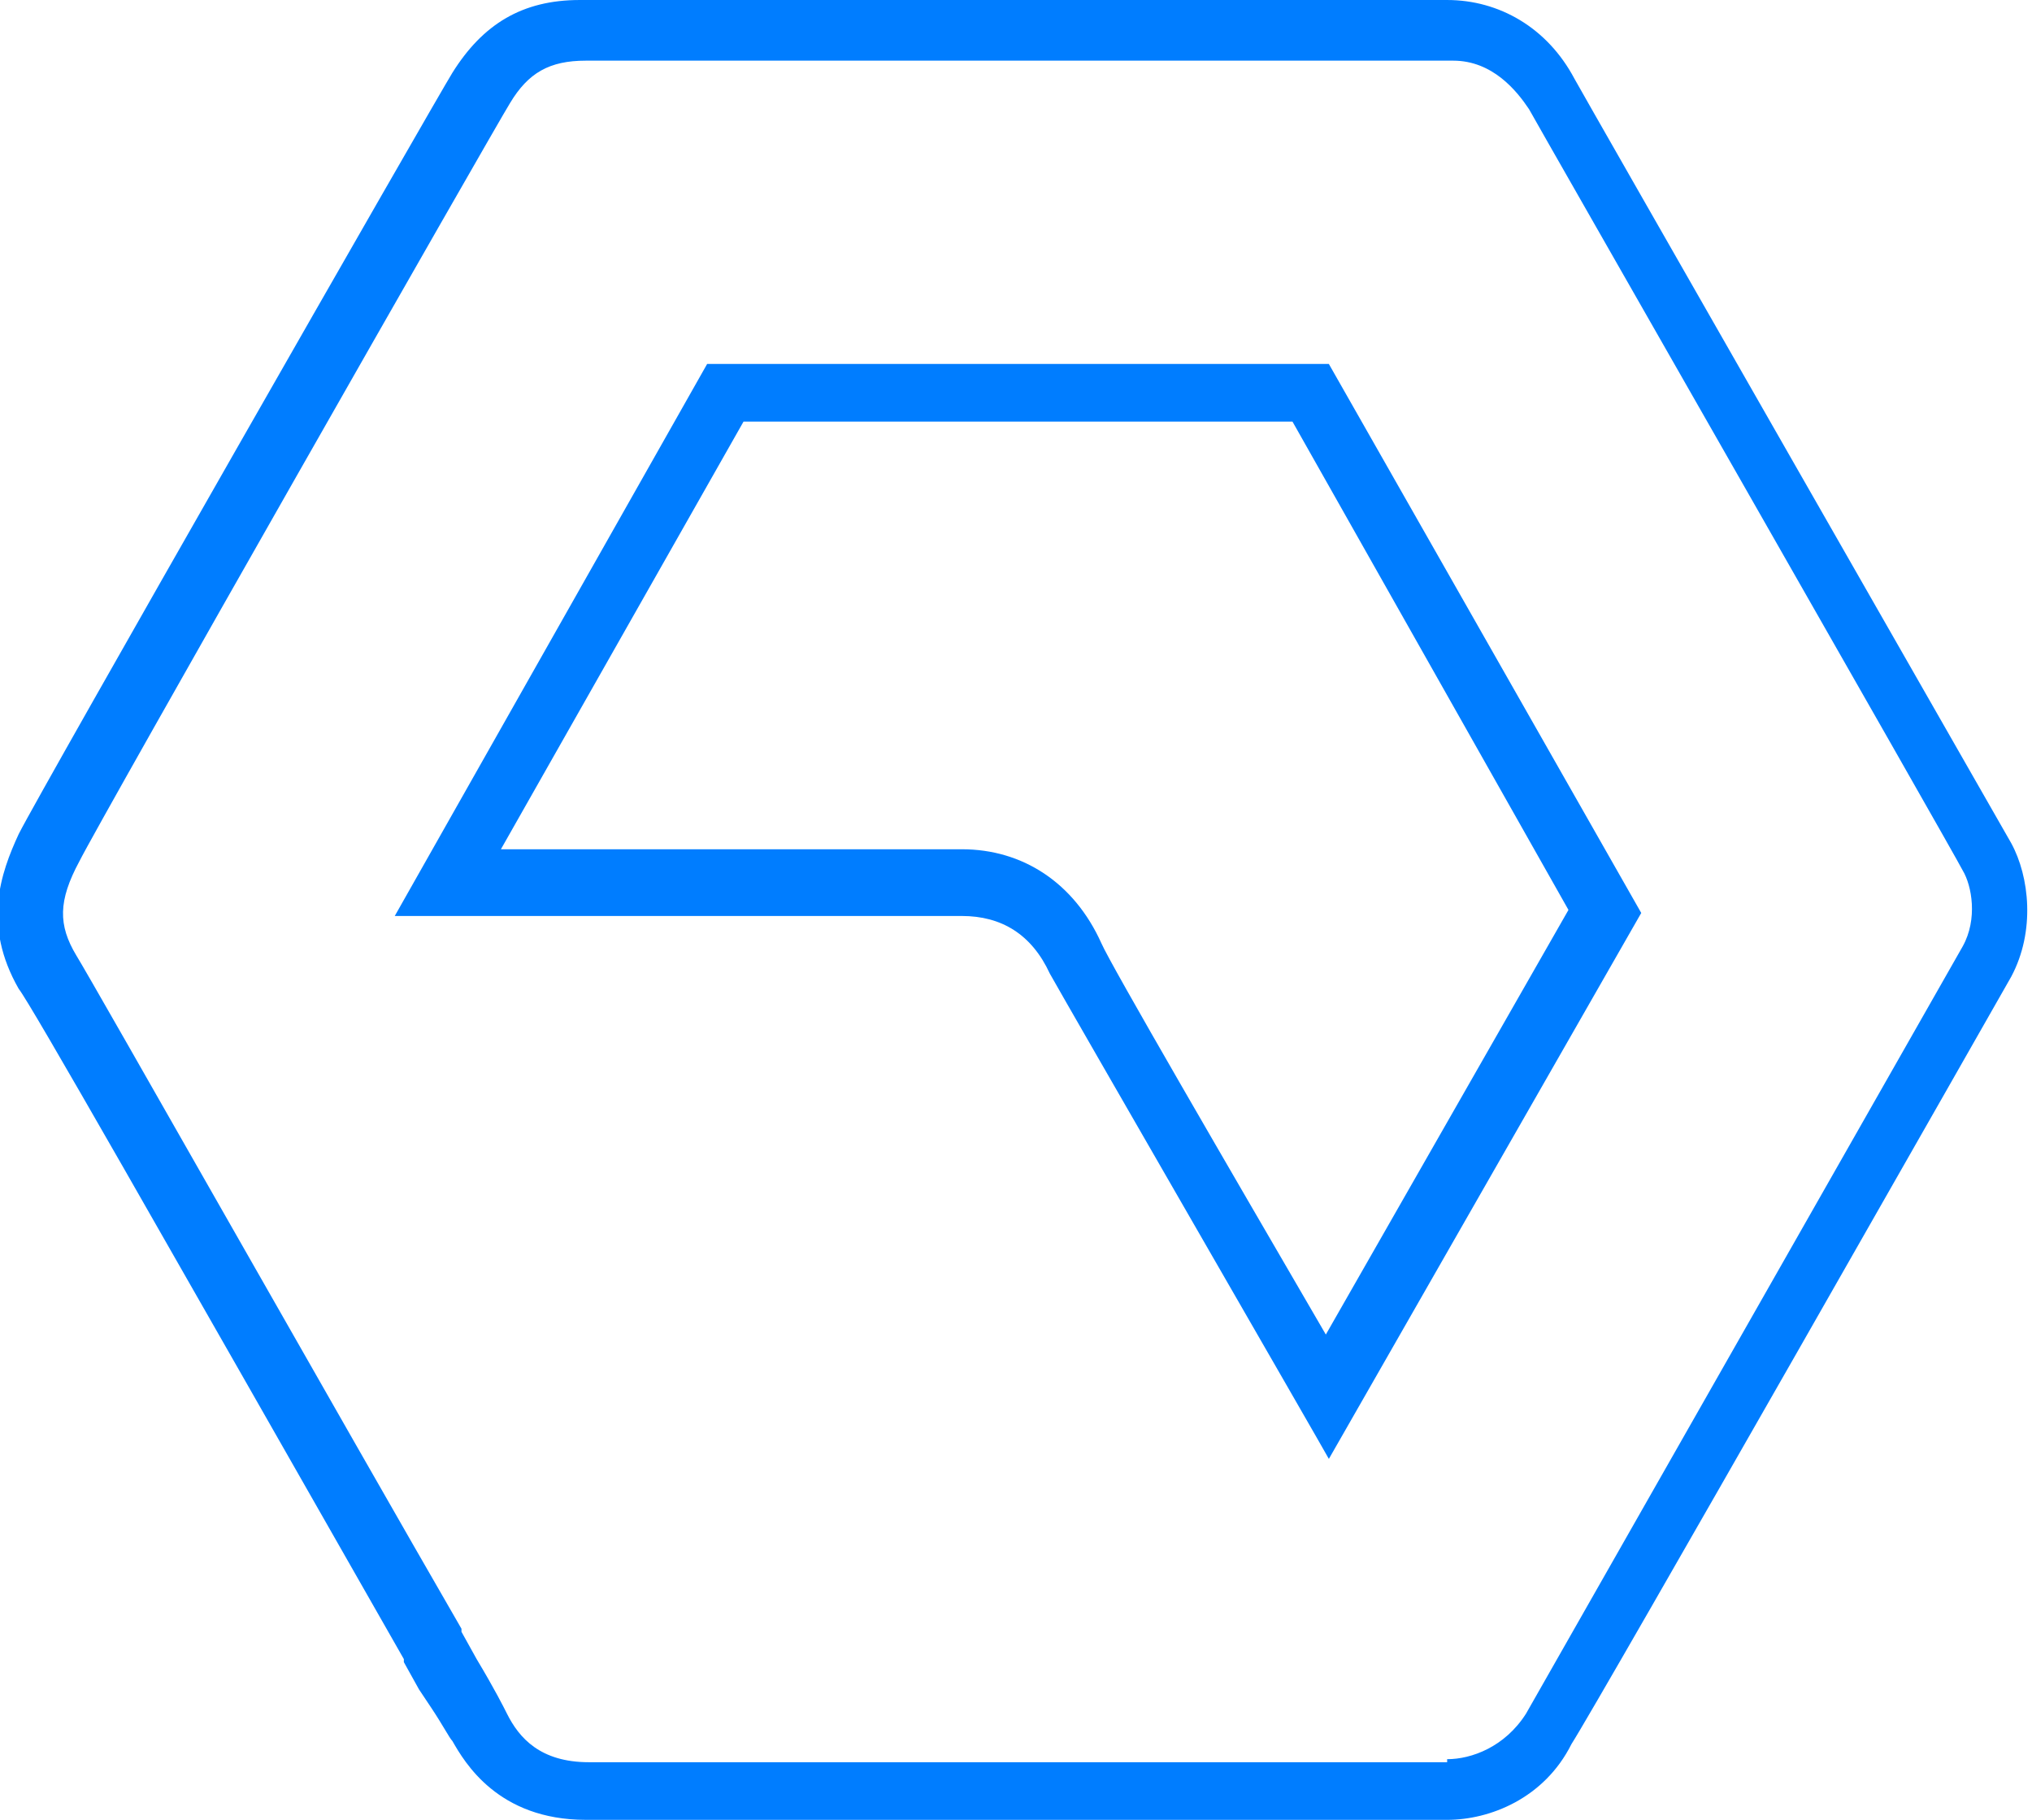 <svg version="1.1" id="Слой_1" xmlns="http://www.w3.org/2000/svg" x="0" y="0" viewBox="0 0 67 60" xml:space="preserve"><g id="Фигура_11_копия_11"><path d="M1364.7 3310h-28.4c-1.1.1-2.2-.6-2.7-1.6l-1-1.8-.5-.9v-.1c-3.7-6.4-12.2-21.4-12.7-22.2-.6-1-.6-2.2.1-3.1.7-1.4 13.7-24.2 14.2-25 .5-.9 1.5-1.5 2.5-1.4h28.6c1.1 0 2 .7 2.5 1.6.1.2 14 24.5 14.3 25.1.4.8.4 1.7 0 2.5-.4.7-13.6 23.8-14.4 25.3-.4 1-1.4 1.6-2.5 1.6zm-16.1-28c1.3 0 2.4.7 2.9 1.9.5 1 9.1 15.9 9.2 16l10.3-18-10.3-18.1h-20.5L1330 3282h18.6z" fill="none" transform="translate(-1316.984 -3252)"/><path d="M1364.7 3310c.8 0 1.9-.4 2.6-1.5.8-1.4 14-24.6 14.4-25.3.5-.9.3-2 0-2.5-.3-.6-14.2-24.9-14.3-25.1-.4-.6-1.2-1.6-2.5-1.6h-28.6c-1.2 0-1.9.4-2.5 1.4-.5.8-13.5 23.6-14.2 25-.7 1.3-.7 2.1-.1 3.1.5.8 9 15.8 12.7 22.2v.1l.5.9c.6 1 .9 1.6 1 1.8.4.8 1.1 1.6 2.7 1.6h28.3m-24.4-46.1h20.5l10.3 18.1-10.3 18c-.1-.2-8.7-15.1-9.2-16-.6-1.3-1.6-1.9-2.9-1.9H1330l10.3-18.2m24.4 48h-28.4c-2.9 0-4-1.9-4.4-2.6-.1-.1-.3-.5-.7-1.1l-.4-.6-.5-.9v-.1c-8.1-14.2-12.3-21.6-12.7-22.1-1.2-2.1-.6-3.8 0-5.1.7-1.4 13.8-24.3 14.3-25.1 1-1.6 2.3-2.4 4.2-2.4h28.6c1.7 0 3.3.9 4.2 2.6.1.2 14 24.5 14.4 25.2.6 1.1.8 2.9 0 4.4-.4.7-13.6 23.9-14.5 25.3-.9 1.8-2.7 2.5-4.1 2.5zm-11.4-28.9c.3.7 4.2 7.4 7.4 12.9l8-14-9.1-16.1h-18.1l-8 14.1h15.2c2 0 3.7 1.1 4.6 3.1z" fill="#007dff" transform="translate(-1316.984 -3252)"/></g></svg>